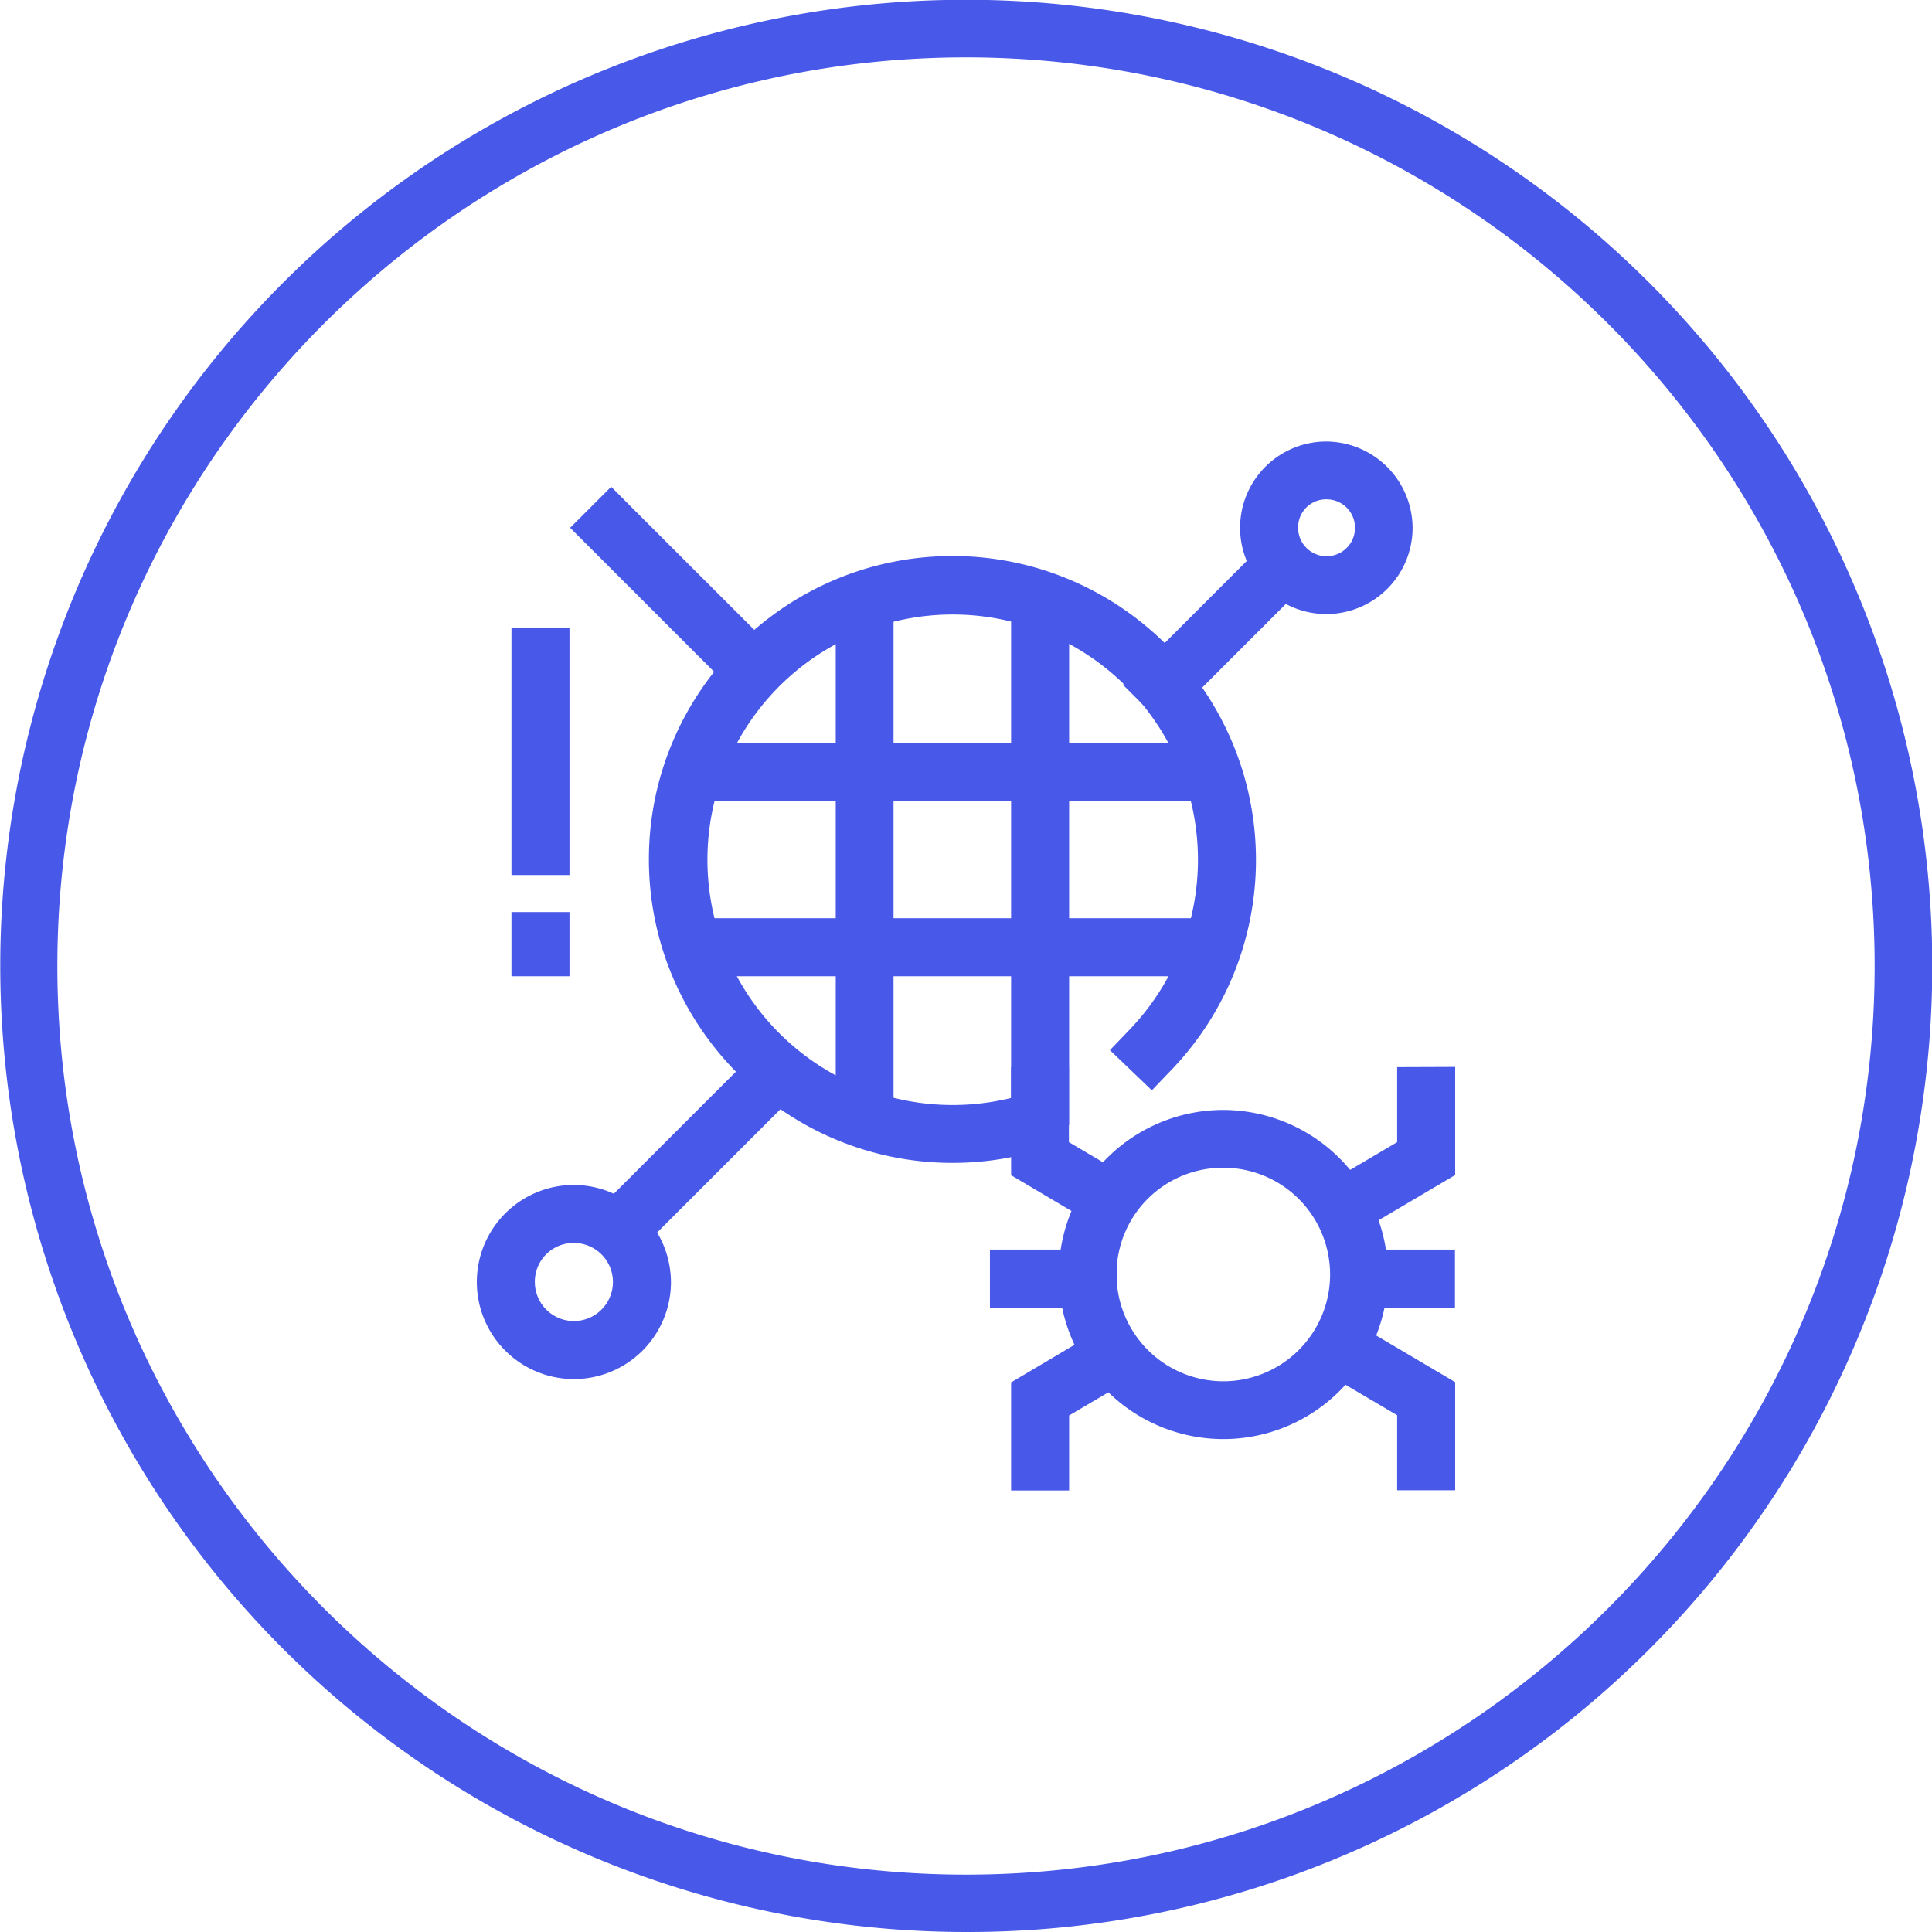 <svg xmlns="http://www.w3.org/2000/svg" viewBox="0 0 875.8 875.8"><defs><style>.cls-1{fill:#4858e8;}</style></defs><g id="Layer_2" data-name="Layer 2"><g id="Layer_1-2" data-name="Layer 1"><path class="cls-1" d="M437.9,875.8A438,438,0,0,1,267.45,34.42a438,438,0,0,1,340.9,807A435.1,435.1,0,0,1,437.9,875.8Zm0-849.8C210.78,26,26,210.78,26,437.9S210.78,849.8,437.9,849.8,849.8,665,849.8,437.9,665,26,437.9,26Z"/><path class="cls-1" d="M431.75,252.05c-75.8,0-137.6,61.8-137.6,137.5s61.8,137.6,137.6,137.6a135.77,135.77,0,0,0,39.5-5.8l12.6-3.8-7.5-25.1-12.6,3.8a111.18,111.18,0,1,1,48.5-29.7l-9.1,9.5,19,18.2,9.1-9.5a137.33,137.33,0,0,0,38.1-95c-.1-75.9-61.8-137.7-137.6-137.7Z"/><path class="cls-1" d="M311.35,416.25v26.3h240.7v-26.3Z"/><path class="cls-1" d="M311.35,336.75v26.3h240.7v-26.3Z"/><path class="cls-1" d="M231.85,413.45v29.1h26.3v-29.1Z"/><path class="cls-1" d="M231.85,284.45v112.2h26.3V284.45Z"/><path class="cls-1" d="M568.45,251l-50.1,50.1-9.3,9.3,18.6,18.6,9.3-9.3,40.9-40.9,9.3-9.3L568.45,251Z"/><path class="cls-1" d="M601.25,200.15a39.1,39.1,0,1,0,39.1,39.1A39.35,39.35,0,0,0,601.25,200.15Zm0,26.2a12.9,12.9,0,1,1-12.8,12.9A12.68,12.68,0,0,1,601.25,226.35Z"/><path class="cls-1" d="M348.15,471.25l-9.3,9.3-60.5,60.5-9.3,9.3,18.6,18.6,9.3-9.3,60.5-60.5,9.3-9.3-18.6-18.6Z"/><path class="cls-1" d="M277.05,220.65l-18.6,18.6,9.3,9.3,60.5,60.5,9.3,9.3,18.6-18.6-9.3-9.3L286.35,230Z"/><path class="cls-1" d="M458.35,269.25V510h26.3V269.25Z"/><path class="cls-1" d="M378.85,269.25V510h26.2V269.25Z"/><path class="cls-1" d="M554.55,503.15a74.6,74.6,0,1,0,74.6,74.6A74.79,74.79,0,0,0,554.55,503.15Zm0,26.2a48.4,48.4,0,1,1-48.4,48.4A48.18,48.18,0,0,1,554.55,529.35Z"/><path class="cls-1" d="M458.35,483.75v49l36.8,21.8,11.3,6.7,13.4-22.6-11.3-6.7-24-14.2v-34Z"/><path class="cls-1" d="M633.35,483.75v34l-23.9,14.1-11.3,6.7,13.3,22.6,11.3-6.7,36.9-21.8v-49Z"/><path class="cls-1" d="M506.45,598.15l-11.3,6.7-36.8,21.8v49h26.3v-34l23.9-14.1,11.3-6.7-13.4-22.7Z"/><path class="cls-1" d="M611.45,598.15l-13.3,22.6,11.3,6.7,23.9,14.1v34h26.3v-49l-36.9-21.8-11.3-6.6Z"/><path class="cls-1" d="M615.25,566.55v26.2h44.3v-26.3h-44.3Z"/><path class="cls-1" d="M448.75,566.55v26.2h57.5v-26.3h-57.5Z"/><path class="cls-1" d="M260.15,537.15a44,44,0,1,0,44,44A44.26,44.26,0,0,0,260.15,537.15Zm0,26.3a17.7,17.7,0,1,1-17.7,17.7A17.54,17.54,0,0,1,260.15,563.45Z"/></g></g></svg>